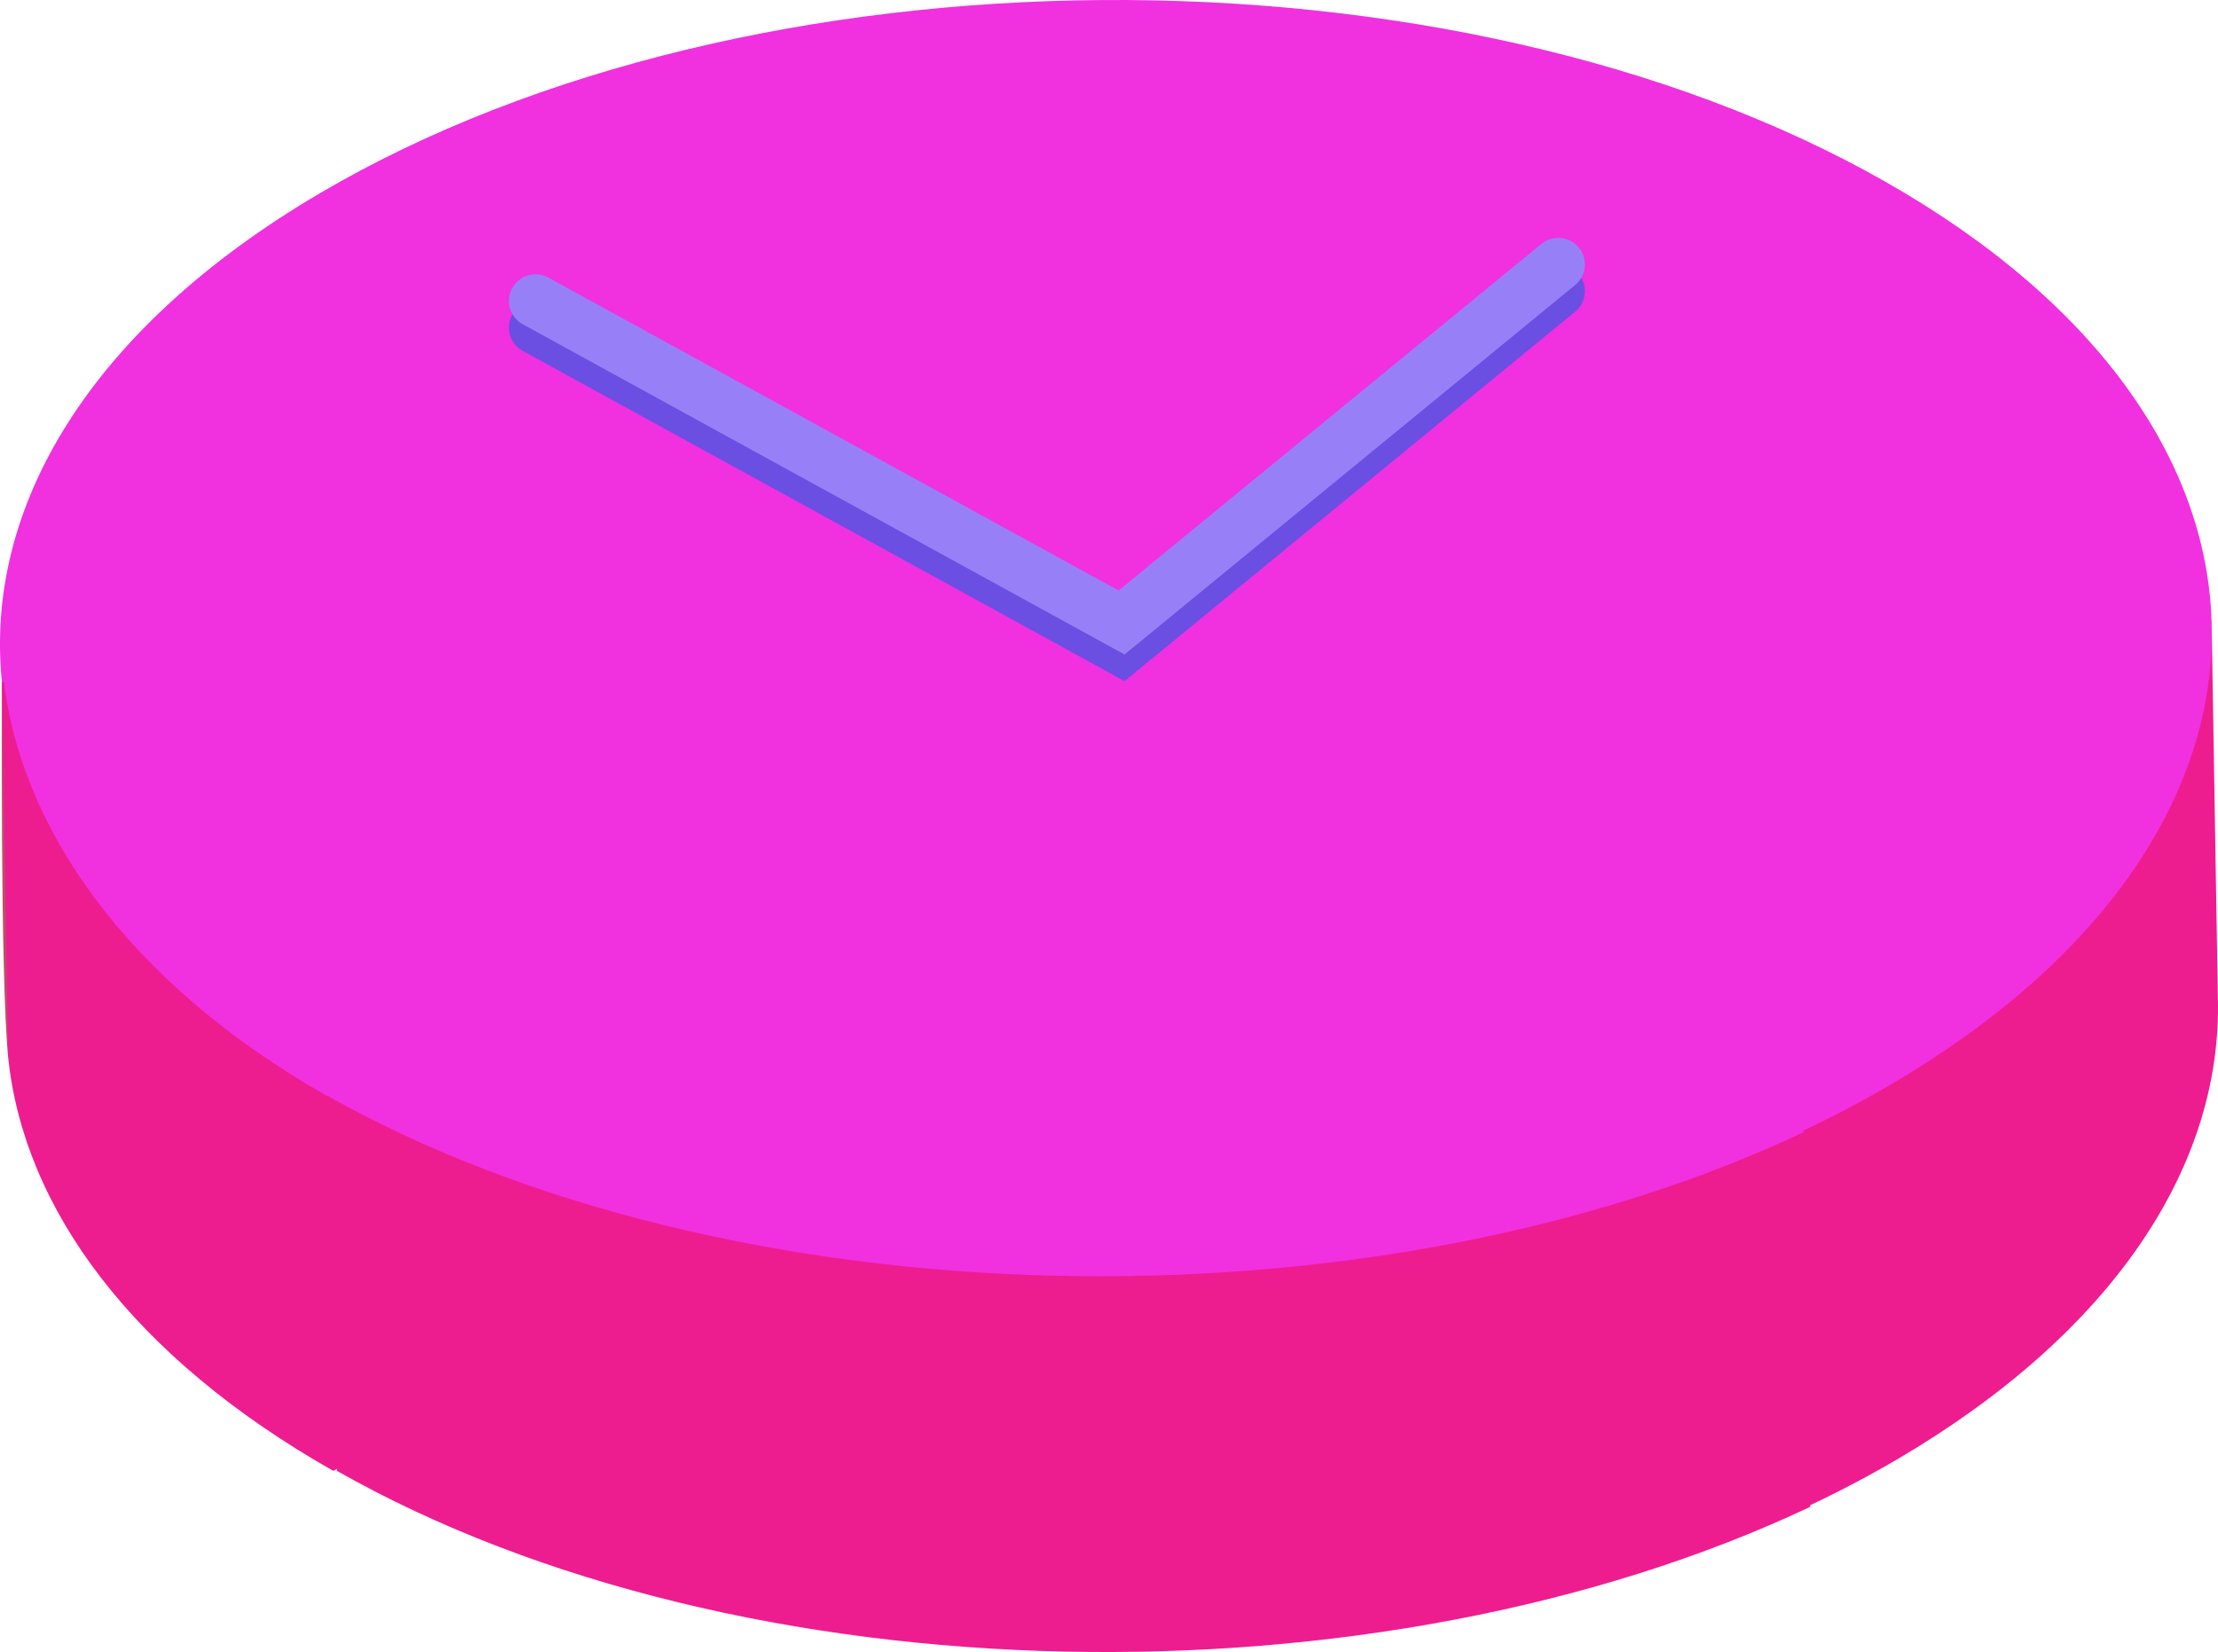 <svg xmlns="http://www.w3.org/2000/svg" width="249.986" height="186.193" viewBox="0 0 249.986 186.193">
  <g id="Group_7504" data-name="Group 7504" transform="translate(-1600.833 -1038.5)">
    <g id="Group_845" data-name="Group 845" transform="translate(1457.376 673.66)">
      <g id="Group_840" data-name="Group 840" transform="translate(143.456 364.84)">
        <g id="Group_836" data-name="Group 836">
          <path id="Path_448" data-name="Path 448" d="M144.231,470.78c-.909-8.842-.7-42.254-.7-42.254,22.047-28.368,81.563-68.892,212.175-56.456l.7,93.387-87.762.42Z" transform="translate(-143.311 -351.646)" fill="#c24c6b"/>
          <path id="Path_449" data-name="Path 449" d="M143.676,441.72c-2.025-19.706,9.914-39.876,35.893-55.135,48.468-28.471,127.391-29.06,176.282-1.322l-87.762,51.549Z" transform="translate(-143.456 -364.84)" fill="#f130e0"/>
        </g>
        <g id="Group_837" data-name="Group 837" transform="translate(0.22 71.973)">
          <path id="Path_450" data-name="Path 450" d="M268.628,426.649,180.87,478.2c-22.684-12.873-34.9-29.586-36.655-46.646l-.7-42.254,124.413-4.907Z" transform="translate(-143.516 -384.391)" fill="#ed1d90"/>
          <path id="Path_451" data-name="Path 451" d="M267.79,383.683l-87.619,52.261c-22.684-12.873-34.775-30.466-36.531-47.529Z" transform="translate(-143.516 -384.391)" fill="#f130e0"/>
        </g>
        <g id="Group_838" data-name="Group 838" transform="translate(124.633 20.424)">
          <path id="Path_452" data-name="Path 452" d="M301.964,384.138l.7,42.254c.136,18.418-11.894,36.927-36.128,51.163-3.276,1.925-6.7,3.711-10.234,5.378l-78.29-55.606-.7-42.258Z" transform="translate(-177.312 -333.52)" fill="#ed1d90"/>
          <path id="Path_453" data-name="Path 453" d="M176.811,421.054l88.263-50.666c24.444,13.871,36.75,32.2,36.89,50.618s-11.894,36.927-36.128,51.163c-3.276,1.925-6.7,3.711-10.234,5.378l-80.168-55.61Z" transform="translate(-177.312 -370.388)" fill="#f130e0"/>
        </g>
        <g id="Group_839" data-name="Group 839" transform="translate(36.875 71.973)">
          <path id="Path_454" data-name="Path 454" d="M319.521,406.841l1.1,42.25c-48.773,23.03-120.463,21.808-166.048-4.057l-1.1-42.25,88.1-6.026Z" transform="translate(-153.473 -351.232)" fill="#ed1d90"/>
          <path id="Path_455" data-name="Path 455" d="M241.345,384.391,319.631,440c-48.773,23.034-121.2,21.582-166.783-4.283l88.5-52.608Z" transform="translate(-153.178 -384.391)" fill="#f130e0"/>
        </g>
      </g>
    </g>
    <path id="Path_12295" data-name="Path 12295" d="M-60.769,14125.415l66.049,36.244,49.216-40.349" transform="translate(1721.962 -13050)" fill="none" stroke="#6b4ee2" stroke-linecap="round" stroke-width="6"/>
    <path id="Path_12296" data-name="Path 12296" d="M-60.769,14125.415l66.049,36.244,49.216-40.349" transform="translate(1721.962 -13053)" fill="none" stroke="#9780f7" stroke-linecap="round" stroke-width="6"/>
  </g>
</svg>
